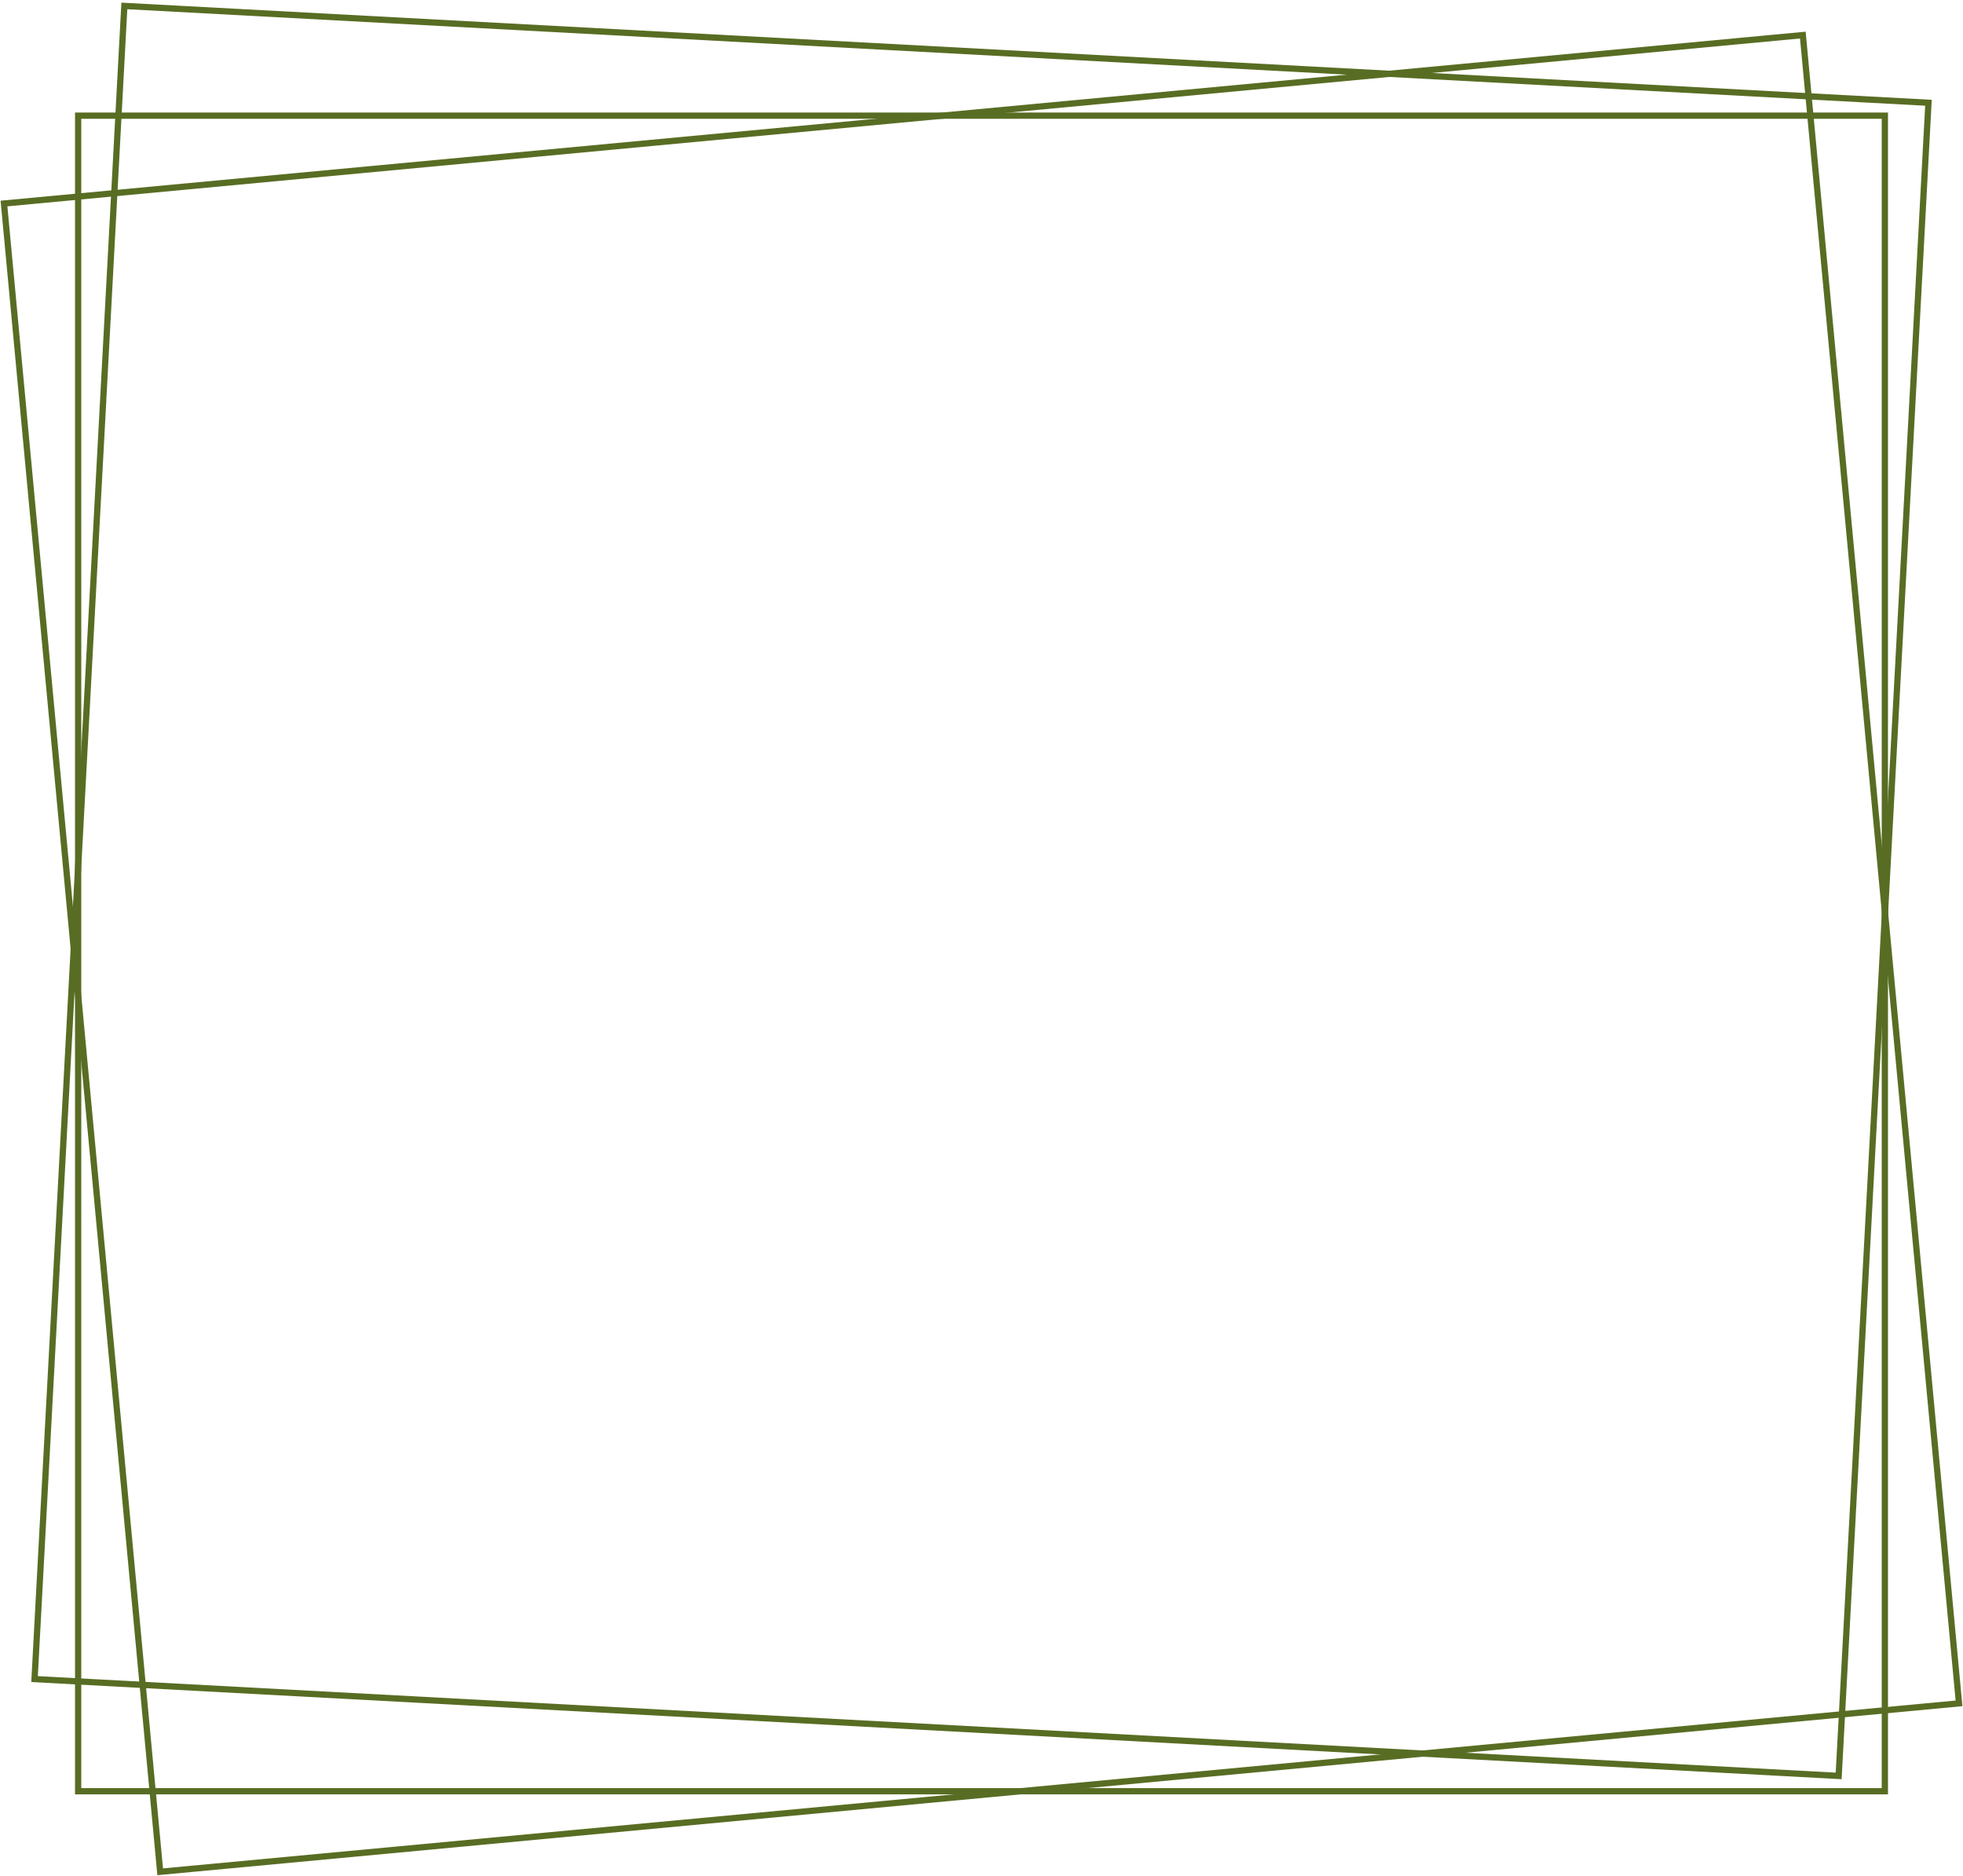 <svg width="314" height="300" viewBox="0 0 314 300" fill="none" xmlns="http://www.w3.org/2000/svg">
<rect x="19.89" y="0.948" width="289" height="268" transform="rotate(3.072 19.89 0.948)" stroke="#586D23"/>
<rect x="12.5" y="18.5" width="289" height="268" stroke="#586D23"/>
<rect x="0.638" y="32.553" width="289" height="268" transform="rotate(-5.349 0.638 32.553)" stroke="#586D23"/>
</svg>
